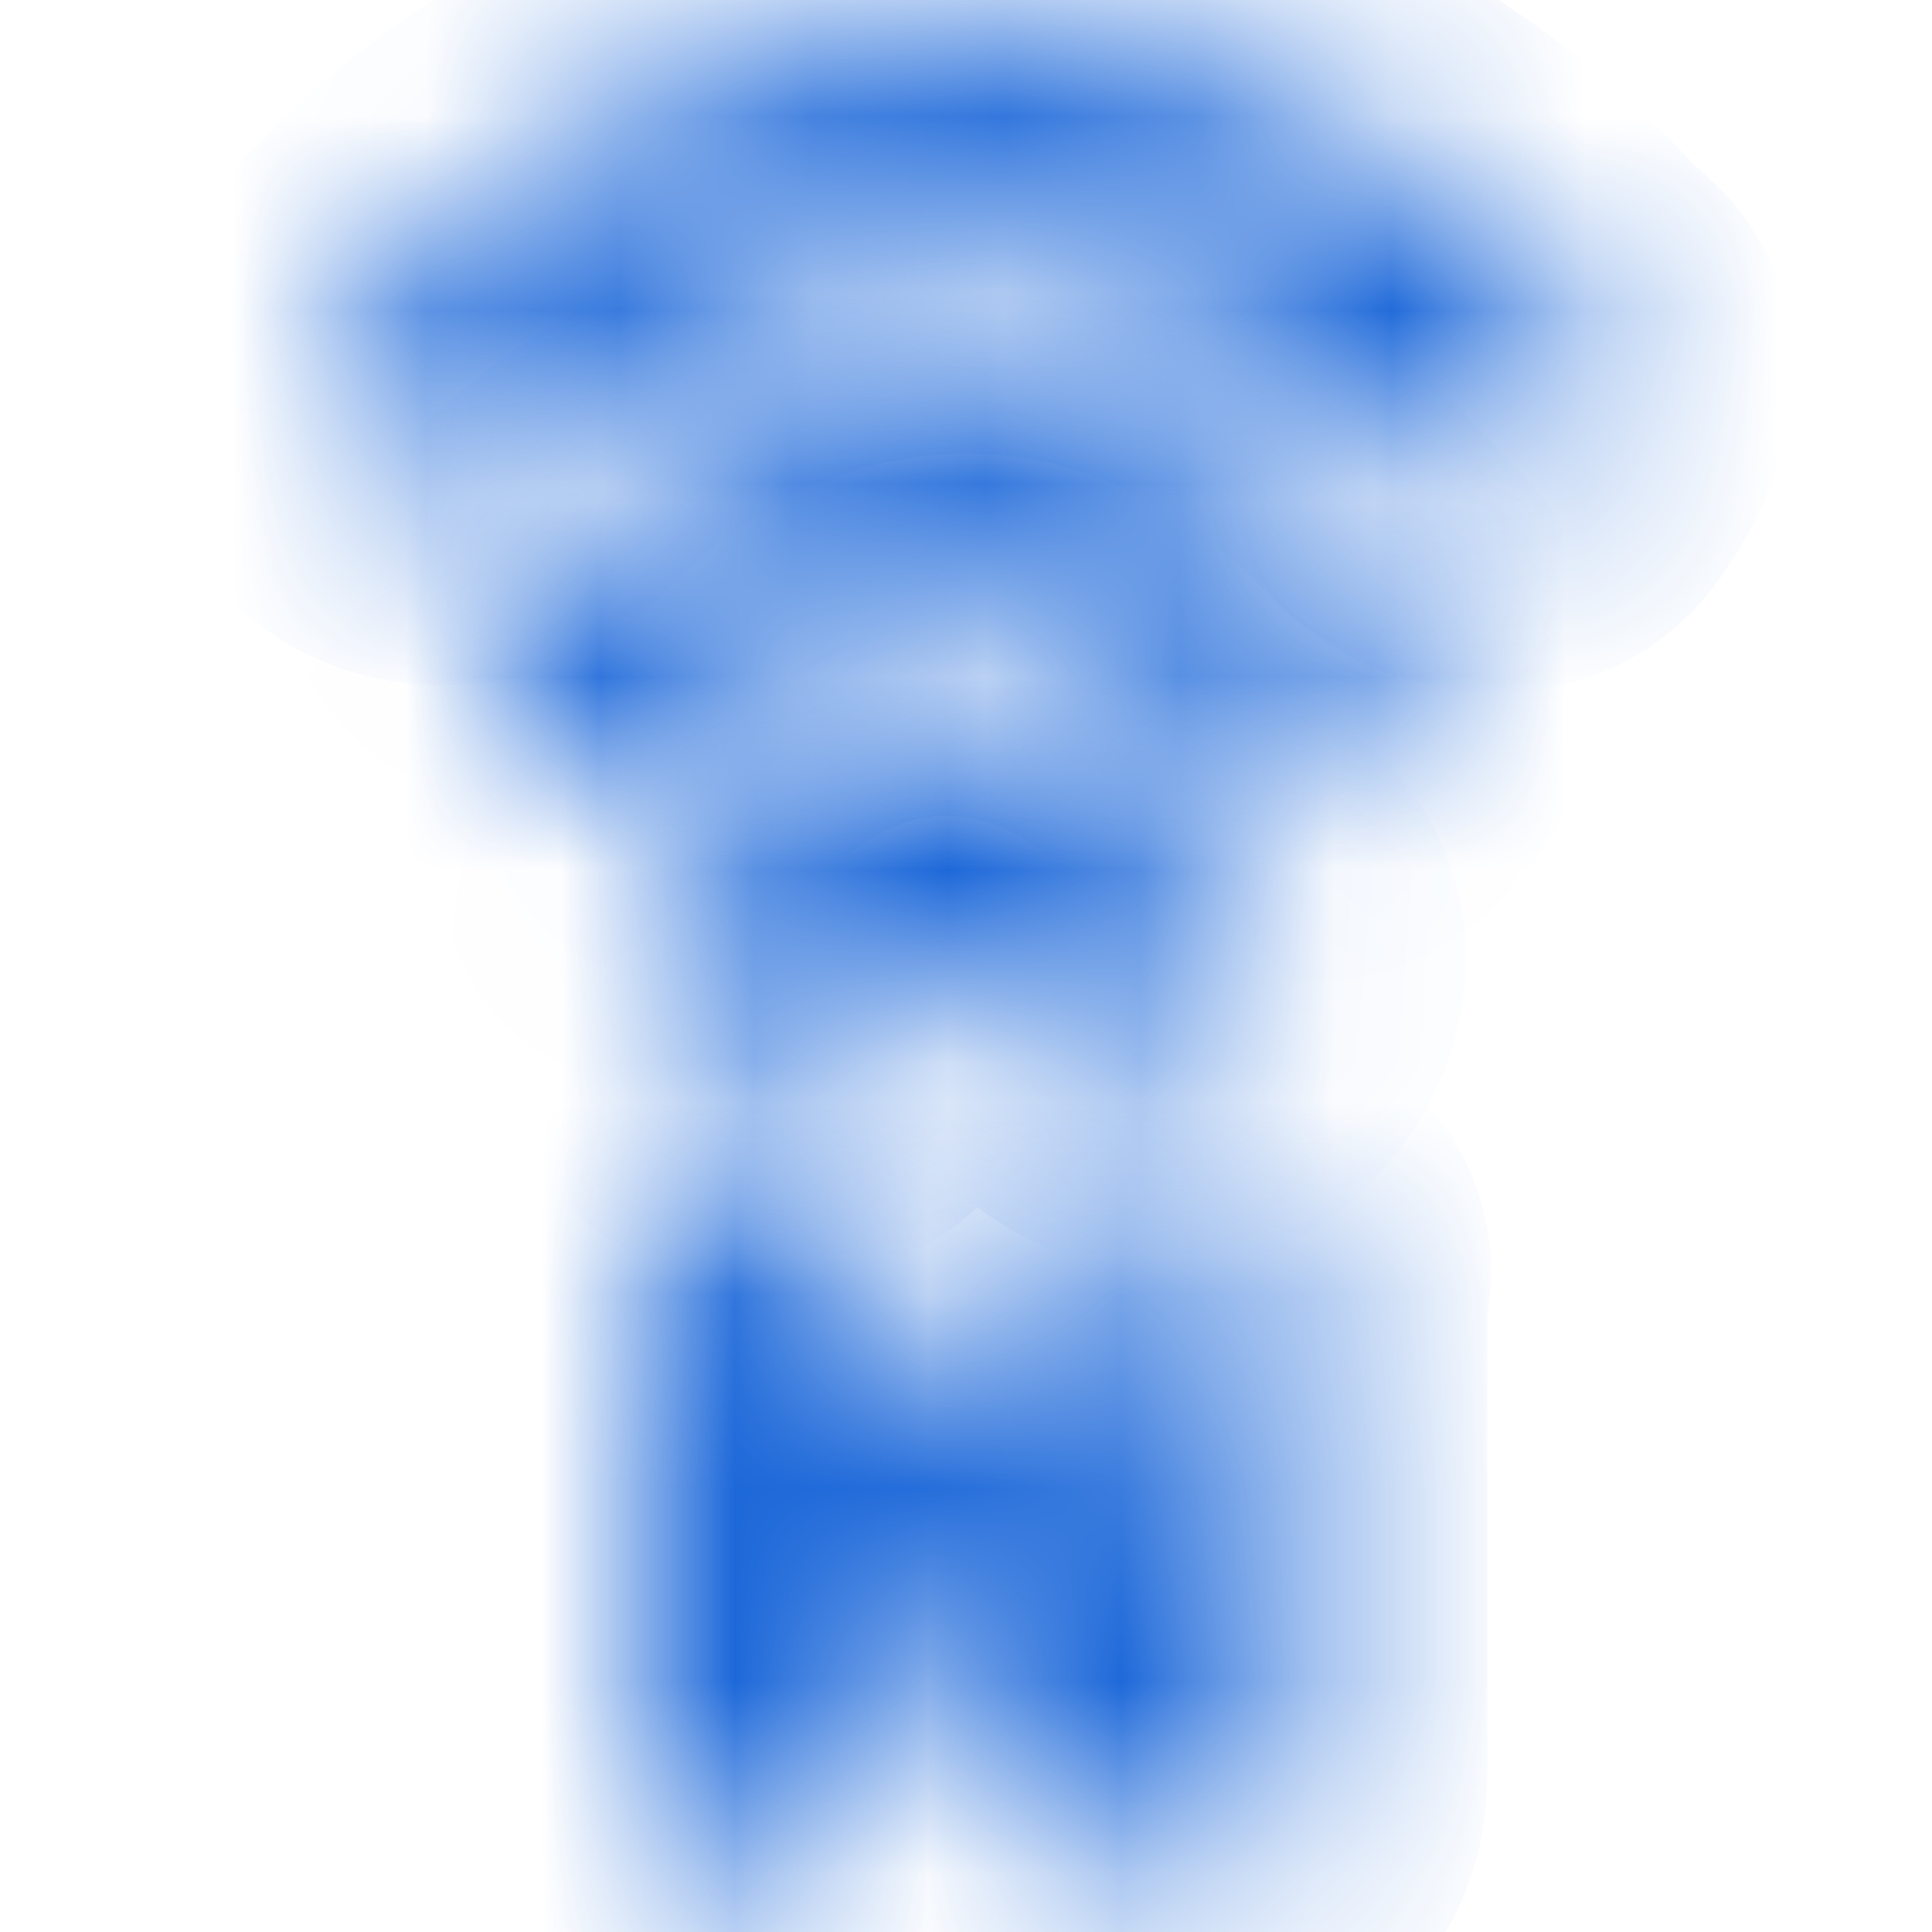 <?xml version="1.0" encoding="utf-8"?>
<!-- Generator: Adobe Illustrator 23.0.3, SVG Export Plug-In . SVG Version: 6.00 Build 0)  -->
<svg version="1.1" id="Слой_1" xmlns="http://www.w3.org/2000/svg" xmlns:xlink="http://www.w3.org/1999/xlink" x="0px" y="0px"
	 viewBox="0 0 10 10" style="enable-background:new 0 0 10 10;" xml:space="preserve">
<style type="text/css">
	.st0{fill:#FFFFFF;filter:url(#Adobe_OpacityMaskFilter);}
	.st1{mask:url(#path-1-inside-1_1_);fill:#D03839;stroke:#1D68D9;stroke-width:1.996;}
	.st2{fill:#FFFFFF;filter:url(#Adobe_OpacityMaskFilter_1_);}
	.st3{mask:url(#path-2-inside-2_1_);fill:#D03839;stroke:#1D68D9;stroke-width:1.996;}
	.st4{fill:#FFFFFF;filter:url(#Adobe_OpacityMaskFilter_2_);}
	.st5{mask:url(#path-3-inside-3_1_);fill:#D03839;stroke:#1D68D9;stroke-width:1.996;}
	.st6{fill:#FFFFFF;filter:url(#Adobe_OpacityMaskFilter_3_);}
	.st7{mask:url(#path-4-inside-4_1_);fill:#D03839;stroke:#1D68D9;stroke-width:1.996;}
</style>
<defs>
	<filter id="Adobe_OpacityMaskFilter" filterUnits="userSpaceOnUse" x="2.4" y="3" width="5.3" height="3.7">
		<feColorMatrix  type="matrix" values="1 0 0 0 0  0 1 0 0 0  0 0 1 0 0  0 0 0 1 0"/>
	</filter>
</defs>
<mask maskUnits="userSpaceOnUse" x="2.4" y="3" width="5.3" height="3.7" id="path-1-inside-1_1_">
	<path class="st0" d="M3.6,5.5c0.2,0.2,0.6,0.2,0.8,0C4.7,5,5.3,5,5.6,5.4c0.2,0.2,0.6,0.3,0.8,0c0.2-0.2,0.3-0.6,0-0.8
		c-0.8-0.9-2.1-0.9-3,0C3.3,4.9,3.3,5.2,3.6,5.5z"/>
</mask>
<path class="st1" d="M3.6,5.5c0.2,0.2,0.6,0.2,0.8,0C4.7,5,5.3,5,5.6,5.4c0.2,0.2,0.6,0.3,0.8,0c0.2-0.2,0.3-0.6,0-0.8
	c-0.8-0.9-2.1-0.9-3,0C3.3,4.9,3.3,5.2,3.6,5.5z"/>
<defs>
	<filter id="Adobe_OpacityMaskFilter_1_" filterUnits="userSpaceOnUse" x="1.6" y="1" width="6.8" height="4">
		<feColorMatrix  type="matrix" values="1 0 0 0 0  0 1 0 0 0  0 0 1 0 0  0 0 0 1 0"/>
	</filter>
</defs>
<mask maskUnits="userSpaceOnUse" x="1.6" y="1" width="6.8" height="4" id="path-2-inside-2_1_">
	<path class="st2" d="M2.7,3.1c-0.2,0.2-0.2,0.6,0,0.8c0.2,0.2,0.6,0.2,0.8,0c0.8-0.9,2-0.9,2.8,0c0.2,0.2,0.6,0.3,0.8,0
		c0.2-0.2,0.3-0.6,0-0.8C6,1.7,4,1.7,2.7,3.1z"/>
</mask>
<path class="st3" d="M2.7,3.1c-0.2,0.2-0.2,0.6,0,0.8c0.2,0.2,0.6,0.2,0.8,0c0.8-0.9,2-0.9,2.8,0c0.2,0.2,0.6,0.3,0.8,0
	c0.2-0.2,0.3-0.6,0-0.8C6,1.7,4,1.7,2.7,3.1z"/>
<defs>
	<filter id="Adobe_OpacityMaskFilter_2_" filterUnits="userSpaceOnUse" x="0.7" y="-0.9" width="8.6" height="4.4">
		<feColorMatrix  type="matrix" values="1 0 0 0 0  0 1 0 0 0  0 0 1 0 0  0 0 0 1 0"/>
	</filter>
</defs>
<mask maskUnits="userSpaceOnUse" x="0.7" y="-0.9" width="8.6" height="4.4" id="path-3-inside-3_1_">
	<path class="st4" d="M1.9,1.6c-0.2,0.2-0.2,0.6,0,0.8c0.2,0.2,0.6,0.2,0.8,0C4,1,6,1,7.3,2.4c0.2,0.2,0.6,0.3,0.8,0s0.3-0.6,0-0.8
		C6.4-0.3,3.6-0.3,1.9,1.6z"/>
</mask>
<path class="st5" d="M1.9,1.6c-0.2,0.2-0.2,0.6,0,0.8c0.2,0.2,0.6,0.2,0.8,0C4,1,6,1,7.3,2.4c0.2,0.2,0.6,0.3,0.8,0s0.3-0.6,0-0.8
	C6.4-0.3,3.6-0.3,1.9,1.6z"/>
<defs>
	<filter id="Adobe_OpacityMaskFilter_3_" filterUnits="userSpaceOnUse" x="2.3" y="5.2" width="5.4" height="5.7">
		<feColorMatrix  type="matrix" values="1 0 0 0 0  0 1 0 0 0  0 0 1 0 0  0 0 0 1 0"/>
	</filter>
</defs>
<mask maskUnits="userSpaceOnUse" x="2.3" y="5.2" width="5.4" height="5.7" id="path-4-inside-4_1_">
	<path class="st6" d="M6.2,6.2c-0.3,0-0.6,0.3-0.6,0.6v1L4.3,6.4C4,6,3.3,6.2,3.3,6.7v2.5c0,0.3,0.3,0.6,0.6,0.6
		c0.3,0,0.6-0.3,0.6-0.6v-1l1.2,1.4c0.4,0.4,1,0.1,1-0.4V6.7C6.8,6.4,6.5,6.2,6.2,6.2z"/>
</mask>
<path class="st7" d="M6.2,6.2c-0.3,0-0.6,0.3-0.6,0.6v1L4.3,6.4C4,6,3.3,6.2,3.3,6.7v2.5c0,0.3,0.3,0.6,0.6,0.6
	c0.3,0,0.6-0.3,0.6-0.6v-1l1.2,1.4c0.4,0.4,1,0.1,1-0.4V6.7C6.8,6.4,6.5,6.2,6.2,6.2z"/>
</svg>
